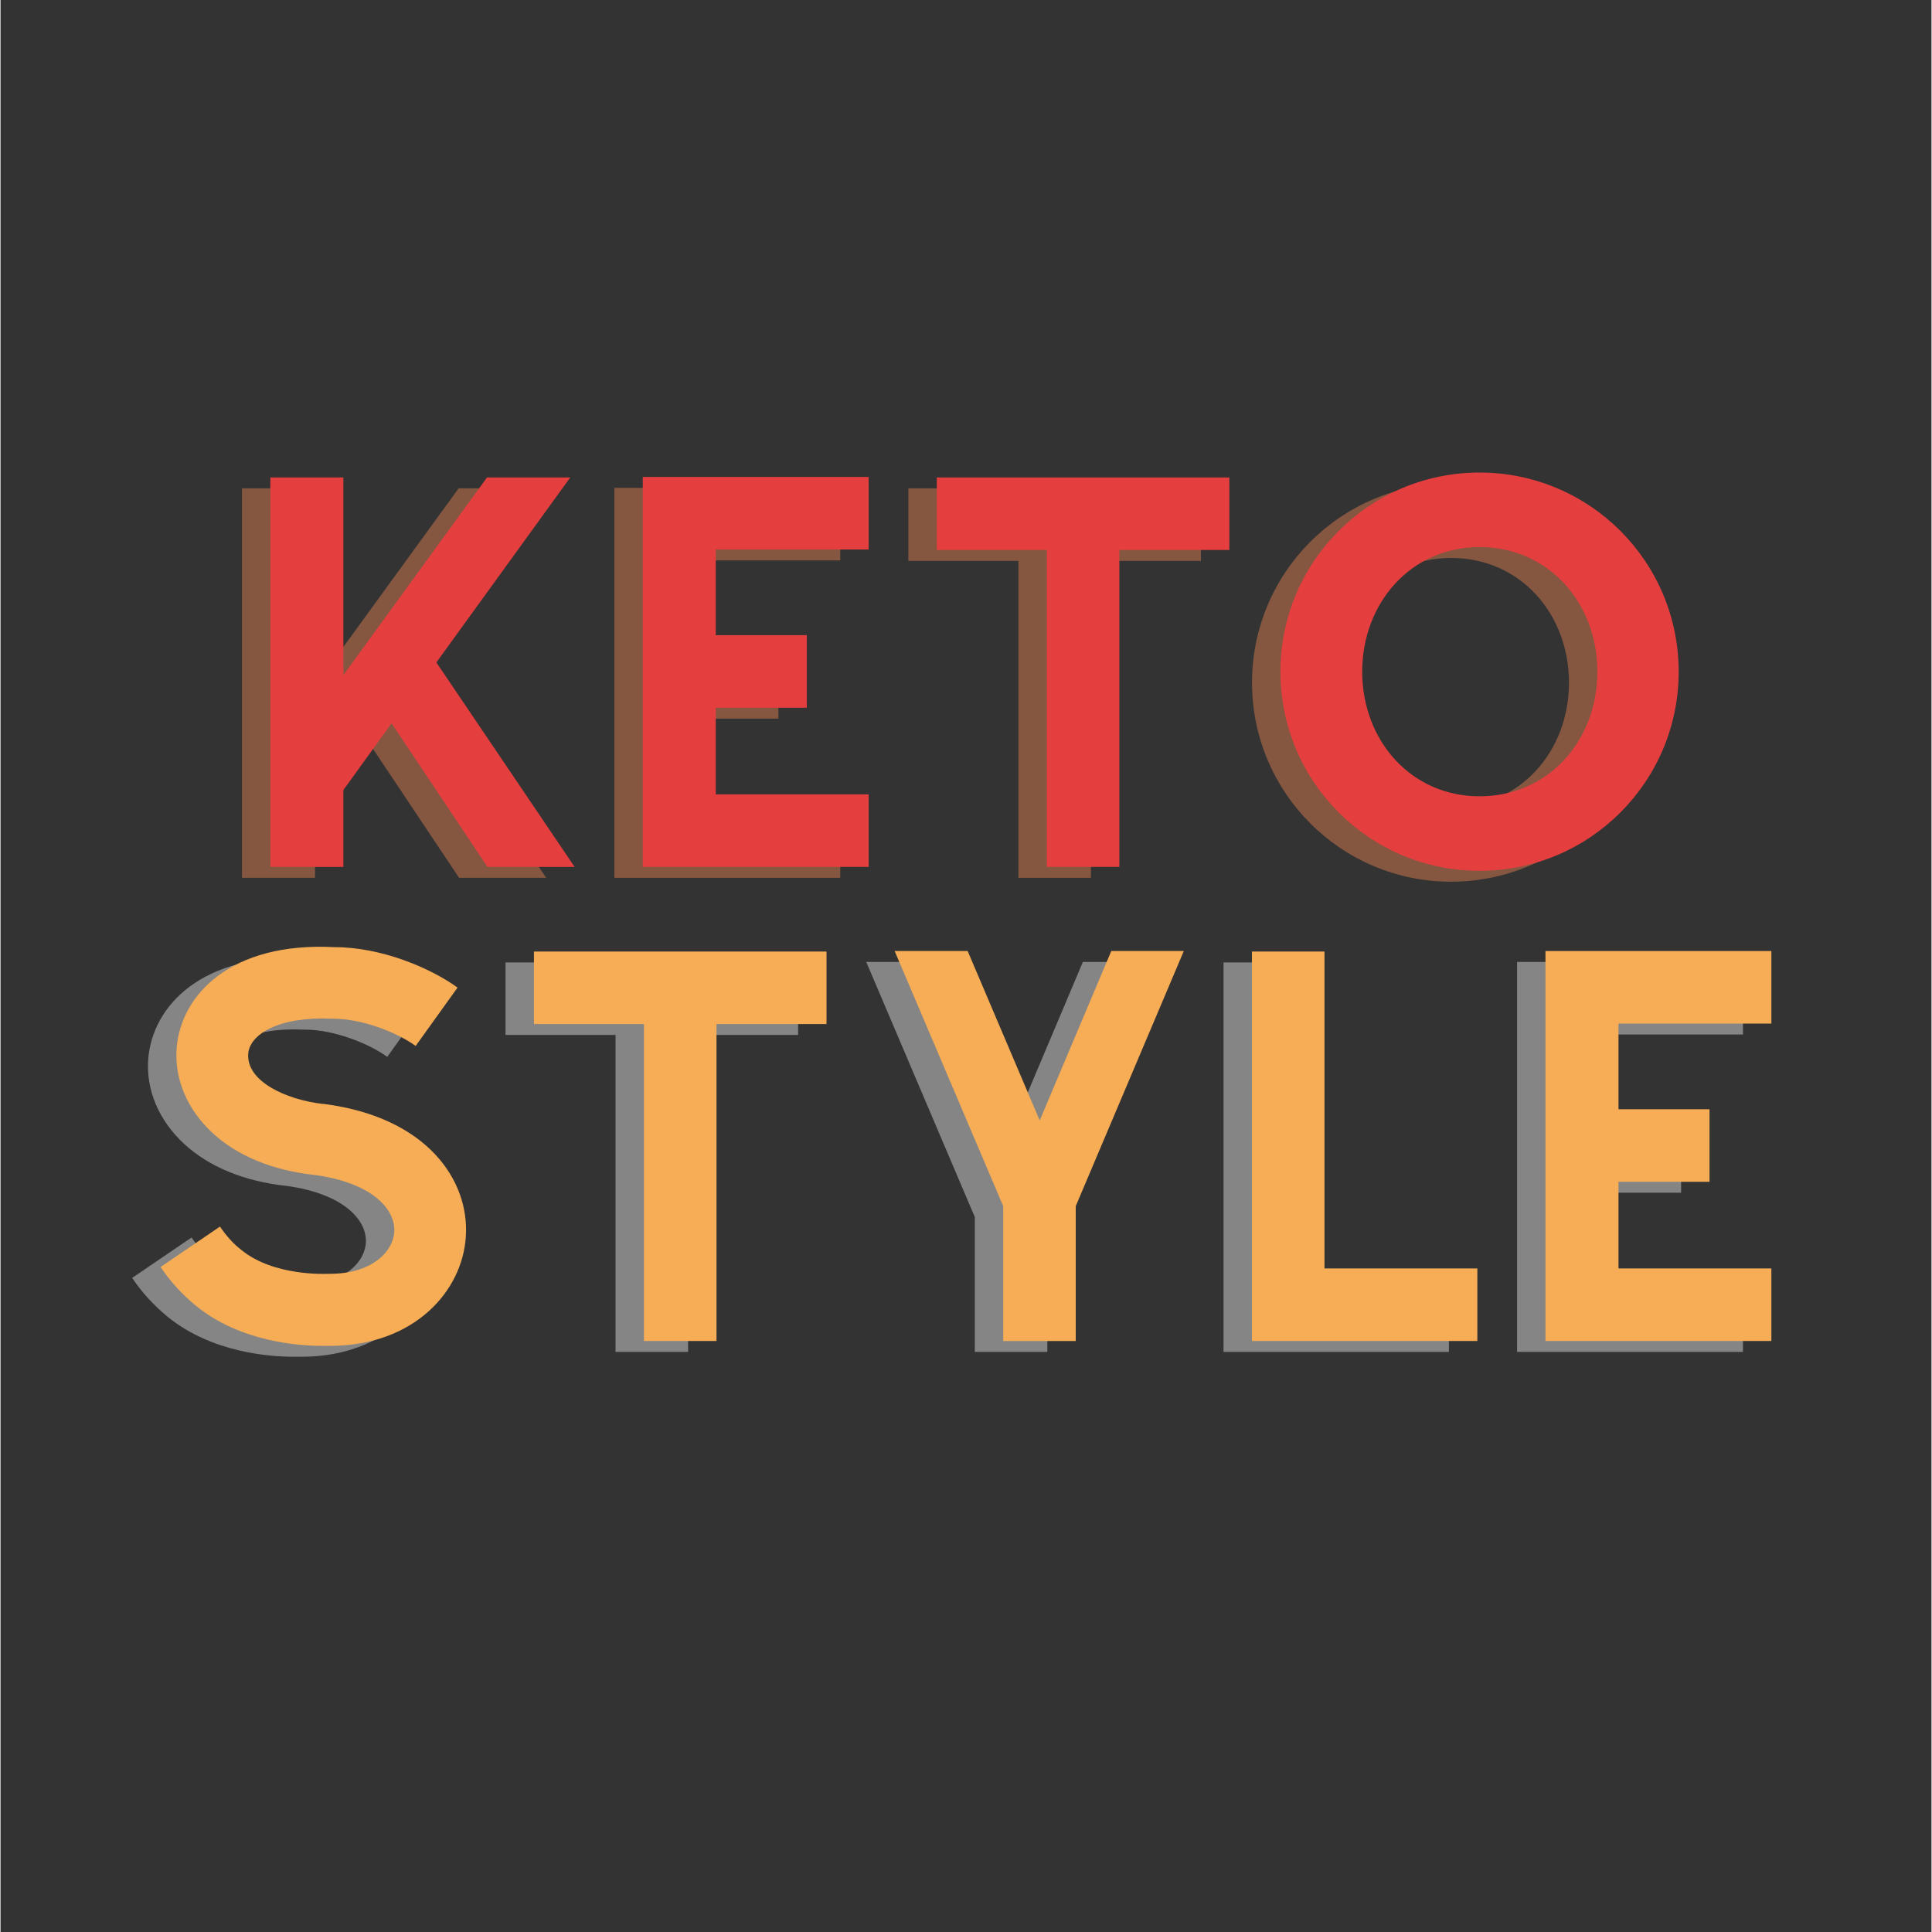 <svg xmlns="http://www.w3.org/2000/svg" xmlns:xlink="http://www.w3.org/1999/xlink" width="300" zoomAndPan="magnify" viewBox="0 0 224.88 225" height="300" preserveAspectRatio="xMidYMid meet" version="1.0"><rect x="0" y="0" width="224.88" height="225" fill="#333333" stroke="none"/><defs><g/></defs><g fill="#ff8d55" fill-opacity="0.4"><g transform="translate(24.15, 102.23)"><g><path d="M 29.254 0 L 39.402 0 L 23.301 -23.812 L 38.895 -45.355 L 29.199 -45.355 L 12.473 -22.34 L 12.473 -45.355 L 3.969 -45.355 L 3.969 0 L 12.473 0 L 12.473 -8.957 L 18.086 -16.727 Z M 29.254 0 "/></g></g></g><g fill="#ff8d55" fill-opacity="0.4"><g transform="translate(67.518, 102.23)"><g><path d="M 30.277 -36.965 L 30.277 -45.414 L 3.969 -45.414 L 3.969 0 L 30.277 0 L 30.277 -8.449 L 12.473 -8.449 L 12.473 -18.539 L 23.074 -18.539 L 23.074 -26.988 L 12.473 -26.988 L 12.473 -36.965 Z M 30.277 -36.965 "/></g></g></g><g fill="#ff8d55" fill-opacity="0.4"><g transform="translate(101.759, 102.23)"><g><path d="M 38.043 -45.355 L 3.969 -45.355 L 3.969 -36.91 L 16.781 -36.91 L 16.781 0 L 25.23 0 L 25.23 -36.91 L 38.043 -36.91 Z M 38.043 -45.355 "/></g></g></g><g fill="#ff8d55" fill-opacity="0.4"><g transform="translate(143.767, 102.23)"><g><path d="M 25.172 -45.926 C 12.359 -45.926 1.984 -35.547 1.984 -22.734 C 1.984 -9.922 12.359 0.453 25.172 0.453 C 37.988 0.453 48.363 -9.922 48.363 -22.734 C 48.363 -35.547 37.988 -45.926 25.172 -45.926 Z M 25.172 -37.25 C 33.223 -37.25 38.895 -30.73 38.895 -22.734 C 38.895 -14.742 33.223 -8.223 25.172 -8.223 C 17.18 -8.223 11.508 -14.742 11.508 -22.734 C 11.508 -30.73 17.18 -37.25 25.172 -37.25 Z M 25.172 -37.25 "/></g></g></g><g fill="#e53e3e" fill-opacity="1"><g transform="translate(27.458, 100.96)"><g><path d="M 29.254 0 L 39.402 0 L 23.301 -23.812 L 38.895 -45.355 L 29.199 -45.355 L 12.473 -22.34 L 12.473 -45.355 L 3.969 -45.355 L 3.969 0 L 12.473 0 L 12.473 -8.957 L 18.086 -16.727 Z M 29.254 0 "/></g></g></g><g fill="#e53e3e" fill-opacity="1"><g transform="translate(70.826, 100.96)"><g><path d="M 30.277 -36.965 L 30.277 -45.414 L 3.969 -45.414 L 3.969 0 L 30.277 0 L 30.277 -8.449 L 12.473 -8.449 L 12.473 -18.539 L 23.074 -18.539 L 23.074 -26.988 L 12.473 -26.988 L 12.473 -36.965 Z M 30.277 -36.965 "/></g></g></g><g fill="#e53e3e" fill-opacity="1"><g transform="translate(105.067, 100.96)"><g><path d="M 38.043 -45.355 L 3.969 -45.355 L 3.969 -36.91 L 16.781 -36.91 L 16.781 0 L 25.23 0 L 25.23 -36.91 L 38.043 -36.91 Z M 38.043 -45.355 "/></g></g></g><g fill="#e53e3e" fill-opacity="1"><g transform="translate(147.075, 100.96)"><g><path d="M 25.172 -45.926 C 12.359 -45.926 1.984 -35.547 1.984 -22.734 C 1.984 -9.922 12.359 0.453 25.172 0.453 C 37.988 0.453 48.363 -9.922 48.363 -22.734 C 48.363 -35.547 37.988 -45.926 25.172 -45.926 Z M 25.172 -37.25 C 33.223 -37.25 38.895 -30.73 38.895 -22.734 C 38.895 -14.742 33.223 -8.223 25.172 -8.223 C 17.18 -8.223 11.508 -14.742 11.508 -22.734 C 11.508 -30.73 17.18 -37.25 25.172 -37.25 Z M 25.172 -37.25 "/></g></g></g><g fill="#ffffff" fill-opacity="0.4"><g transform="translate(11.363, 157.441)"><g><path d="M 22.793 0.566 L 23.812 0.566 C 33.562 0.512 39.121 -5.84 39.516 -12.133 C 39.973 -18.711 34.98 -26.082 22.961 -27.609 L 22.848 -27.609 C 18.484 -28.121 13.949 -30.277 14.176 -33.449 C 14.344 -35.719 17.746 -37.816 23.926 -37.531 L 24.098 -37.531 C 27.496 -37.531 31.578 -35.891 33.676 -34.359 L 38.555 -41.16 C 35.32 -43.484 29.652 -45.867 24.211 -45.867 C 12.191 -46.492 6.352 -40.367 5.84 -34.133 C 5.555 -30.504 7.086 -26.93 10.035 -24.211 C 12.926 -21.543 17.066 -19.844 21.941 -19.332 C 28.574 -18.426 31.352 -15.363 31.184 -12.699 C 31.012 -10.262 28.406 -7.824 23.699 -7.824 L 23.414 -7.824 C 23.359 -7.824 17.18 -7.484 13.379 -10.602 C 12.418 -11.34 11.621 -12.246 10.887 -13.324 L 3.969 -8.617 C 5.102 -6.918 6.52 -5.387 8.109 -4.082 C 13.266 0.113 20.07 0.566 22.793 0.566 Z M 22.793 0.566 "/></g></g></g><g fill="#ffffff" fill-opacity="0.4"><g transform="translate(54.845, 157.441)"><g><path d="M 38.043 -45.355 L 3.969 -45.355 L 3.969 -36.91 L 16.781 -36.91 L 16.781 0 L 25.23 0 L 25.23 -36.91 L 38.043 -36.91 Z M 38.043 -45.355 "/></g></g></g><g fill="#ffffff" fill-opacity="0.4"><g transform="translate(96.853, 157.441)"><g><path d="M 29.199 -45.414 L 20.863 -25.684 L 12.473 -45.414 L 3.969 -45.414 L 16.613 -15.703 L 16.613 0 L 25.059 0 L 25.059 -15.703 L 37.645 -45.414 Z M 29.199 -45.414 "/></g></g></g><g fill="#ffffff" fill-opacity="0.4"><g transform="translate(138.463, 157.441)"><g><path d="M 12.418 -8.449 L 12.418 -45.355 L 3.969 -45.355 L 3.969 0 L 30.219 0 L 30.219 -8.449 Z M 12.418 -8.449 "/></g></g></g><g fill="#ffffff" fill-opacity="0.4"><g transform="translate(172.648, 157.441)"><g><path d="M 30.277 -36.965 L 30.277 -45.414 L 3.969 -45.414 L 3.969 0 L 30.277 0 L 30.277 -8.449 L 12.473 -8.449 L 12.473 -18.539 L 23.074 -18.539 L 23.074 -26.988 L 12.473 -26.988 L 12.473 -36.965 Z M 30.277 -36.965 "/></g></g></g><g fill="#f6ad55" fill-opacity="1"><g transform="translate(14.672, 156.171)"><g><path d="M 22.793 0.566 L 23.812 0.566 C 33.562 0.512 39.121 -5.84 39.516 -12.133 C 39.973 -18.711 34.98 -26.082 22.961 -27.609 L 22.848 -27.609 C 18.484 -28.121 13.949 -30.277 14.176 -33.449 C 14.344 -35.719 17.746 -37.816 23.926 -37.531 L 24.098 -37.531 C 27.496 -37.531 31.578 -35.891 33.676 -34.359 L 38.555 -41.16 C 35.32 -43.484 29.652 -45.867 24.211 -45.867 C 12.191 -46.492 6.352 -40.367 5.84 -34.133 C 5.555 -30.504 7.086 -26.93 10.035 -24.211 C 12.926 -21.543 17.066 -19.844 21.941 -19.332 C 28.574 -18.426 31.352 -15.363 31.184 -12.699 C 31.012 -10.262 28.406 -7.824 23.699 -7.824 L 23.414 -7.824 C 23.359 -7.824 17.18 -7.484 13.379 -10.602 C 12.418 -11.34 11.621 -12.246 10.887 -13.324 L 3.969 -8.617 C 5.102 -6.918 6.52 -5.387 8.109 -4.082 C 13.266 0.113 20.07 0.566 22.793 0.566 Z M 22.793 0.566 "/></g></g></g><g fill="#f6ad55" fill-opacity="1"><g transform="translate(58.153, 156.171)"><g><path d="M 38.043 -45.355 L 3.969 -45.355 L 3.969 -36.91 L 16.781 -36.91 L 16.781 0 L 25.23 0 L 25.23 -36.91 L 38.043 -36.91 Z M 38.043 -45.355 "/></g></g></g><g fill="#f6ad55" fill-opacity="1"><g transform="translate(100.161, 156.171)"><g><path d="M 29.199 -45.414 L 20.863 -25.684 L 12.473 -45.414 L 3.969 -45.414 L 16.613 -15.703 L 16.613 0 L 25.059 0 L 25.059 -15.703 L 37.645 -45.414 Z M 29.199 -45.414 "/></g></g></g><g fill="#f6ad55" fill-opacity="1"><g transform="translate(141.772, 156.171)"><g><path d="M 12.418 -8.449 L 12.418 -45.355 L 3.969 -45.355 L 3.969 0 L 30.219 0 L 30.219 -8.449 Z M 12.418 -8.449 "/></g></g></g><g fill="#f6ad55" fill-opacity="1"><g transform="translate(175.956, 156.171)"><g><path d="M 30.277 -36.965 L 30.277 -45.414 L 3.969 -45.414 L 3.969 0 L 30.277 0 L 30.277 -8.449 L 12.473 -8.449 L 12.473 -18.539 L 23.074 -18.539 L 23.074 -26.988 L 12.473 -26.988 L 12.473 -36.965 Z M 30.277 -36.965 "/></g></g></g></svg>